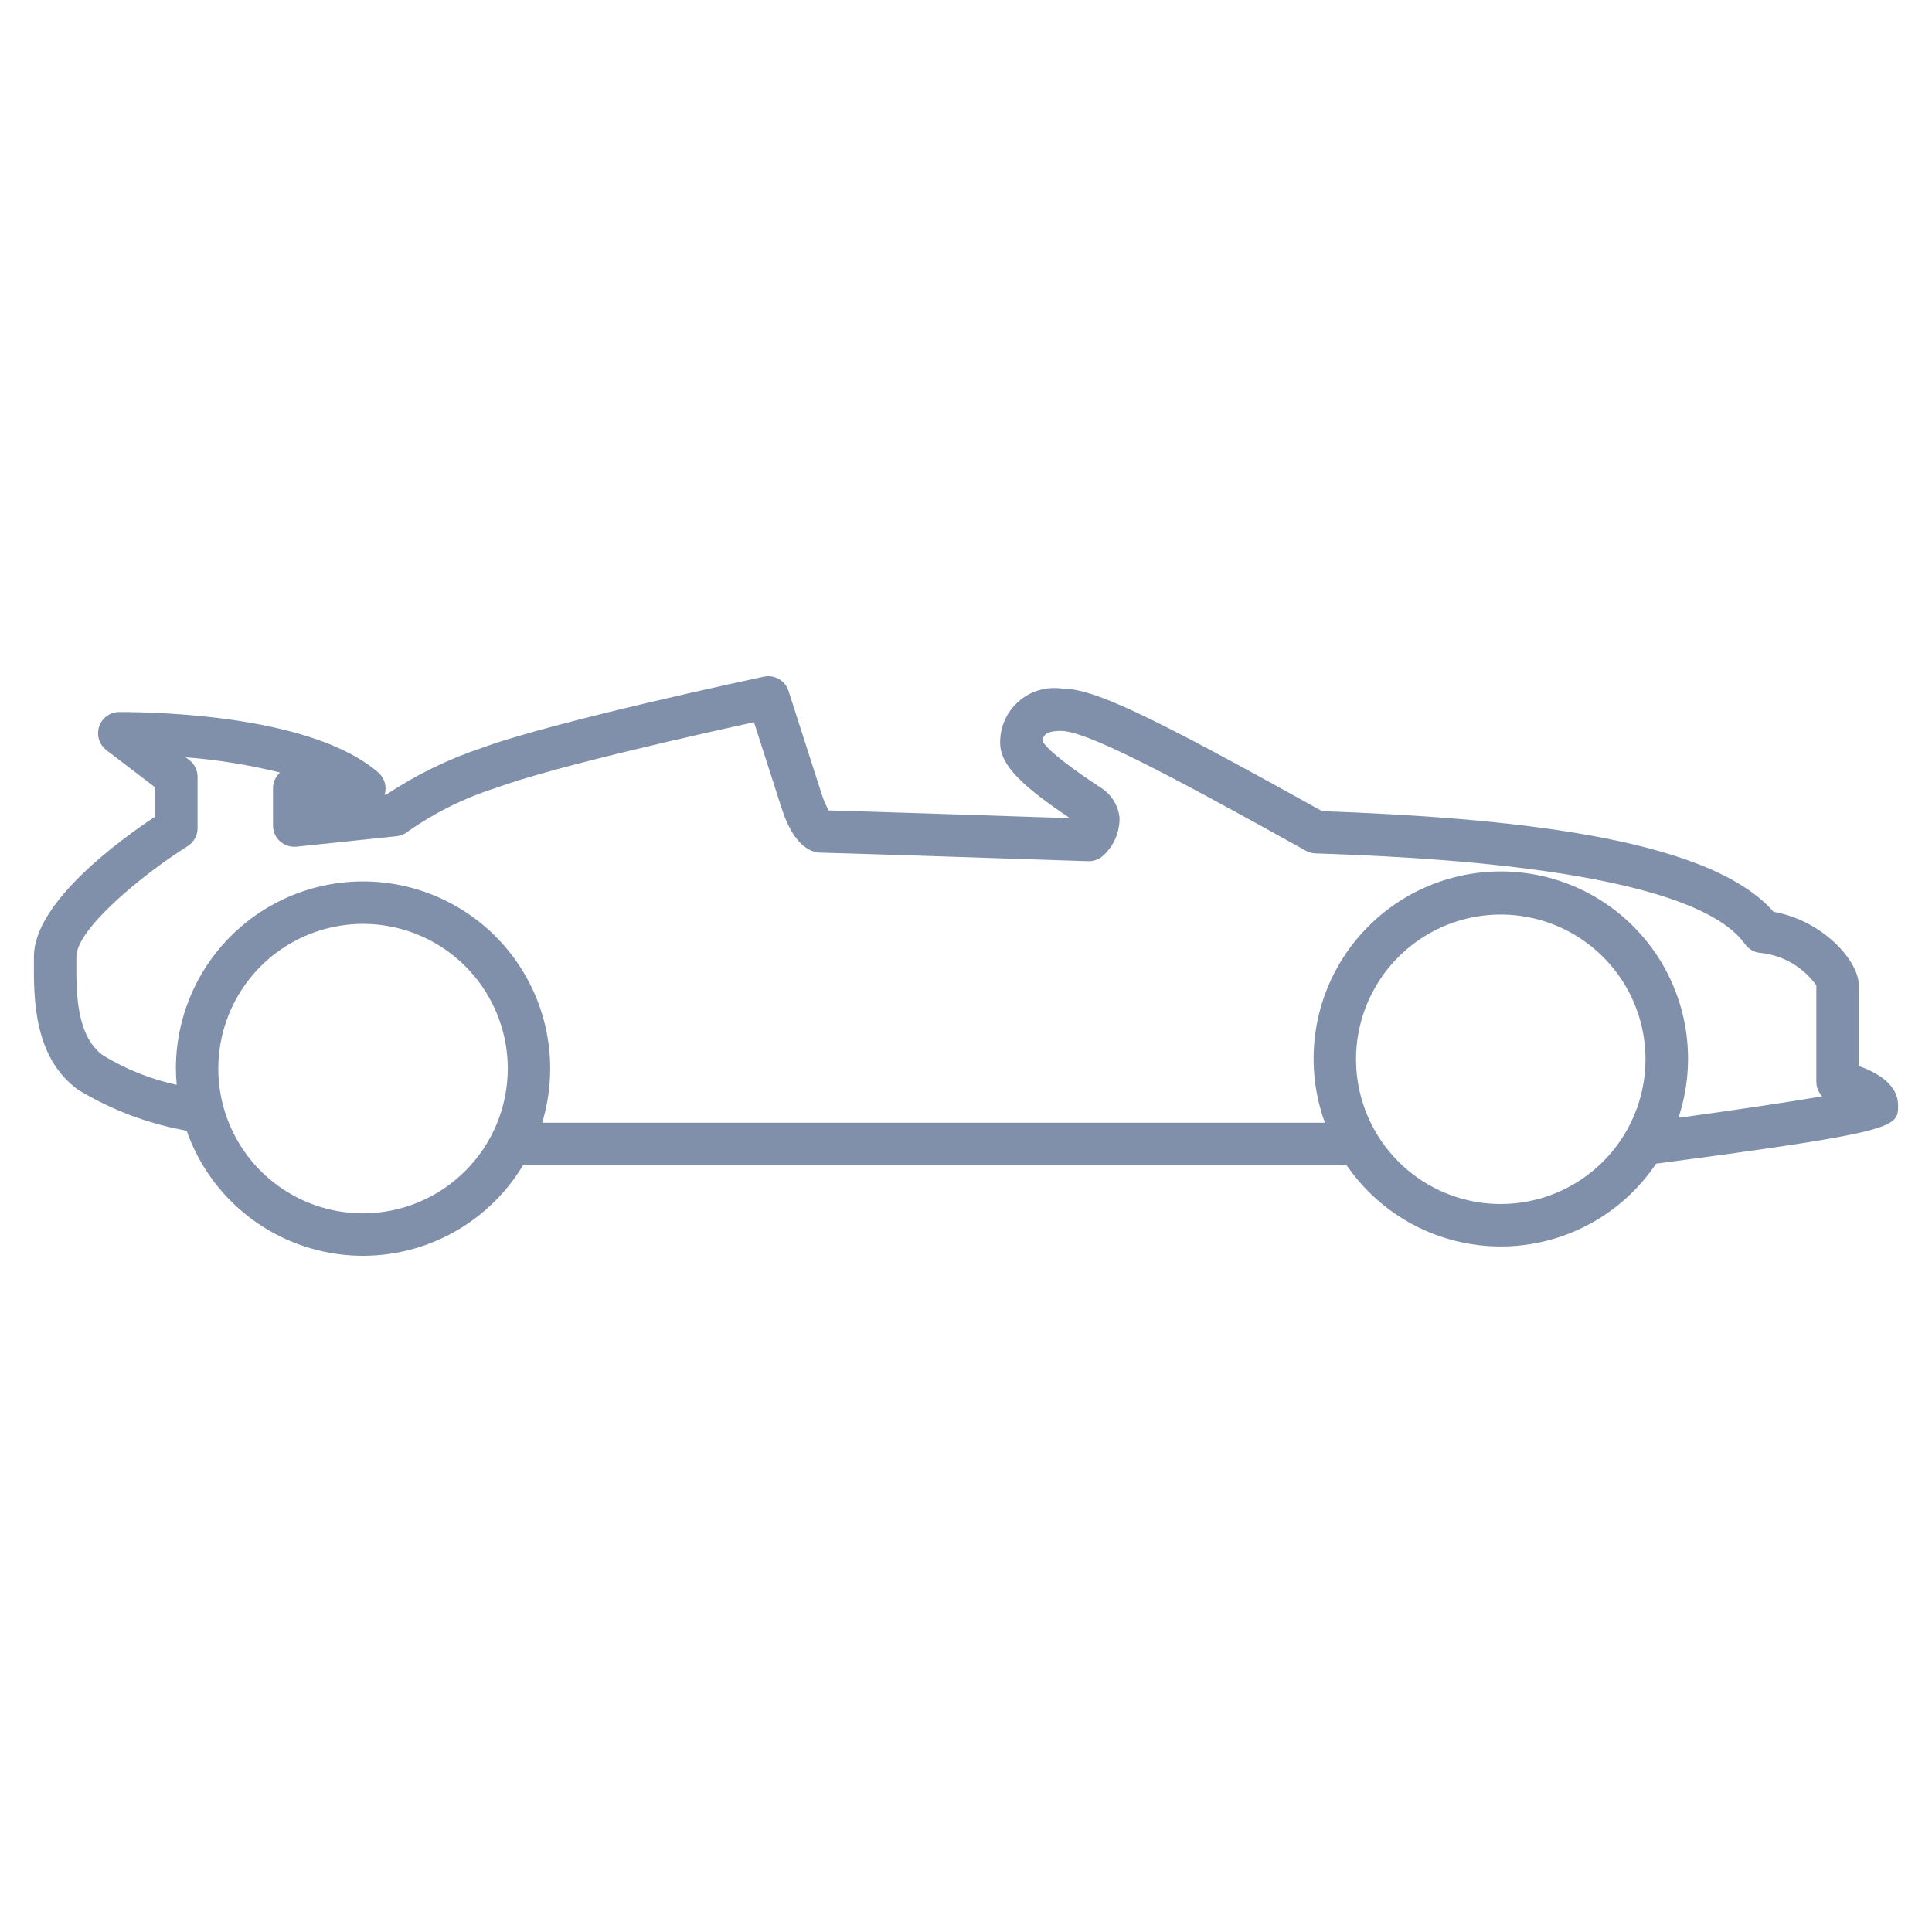 <svg width="100" height="100" viewBox="0 0 100 100" fill="none" xmlns="http://www.w3.org/2000/svg">
<path d="M98.246 57.211C98.246 56.183 97.268 55.554 96.212 55.174V51.006C96.212 49.732 94.349 47.643 91.798 47.196C88.361 43.243 77.606 42.323 68.428 41.984C59.263 36.885 56.592 35.633 54.901 35.633C54.504 35.585 54.101 35.623 53.719 35.743C53.338 35.864 52.987 36.065 52.69 36.333C52.393 36.601 52.157 36.93 51.998 37.297C51.839 37.664 51.76 38.061 51.768 38.461C51.768 39.658 53.034 40.767 55.378 42.347C52.43 42.25 44.683 41.995 42.889 41.947C42.754 41.701 42.642 41.443 42.554 41.176L40.814 35.762C40.731 35.503 40.555 35.284 40.319 35.148C40.084 35.011 39.806 34.967 39.54 35.024C39.095 35.118 28.613 37.351 24.919 38.719C23.178 39.302 21.521 40.113 19.992 41.13L19.906 41.139C19.971 40.935 19.974 40.716 19.915 40.51C19.856 40.304 19.738 40.119 19.576 39.98C16.215 37.079 8.468 36.854 6.173 36.854C5.944 36.854 5.72 36.926 5.533 37.06C5.347 37.194 5.207 37.383 5.133 37.6C5.059 37.818 5.056 38.053 5.123 38.273C5.19 38.492 5.324 38.685 5.506 38.825L8.029 40.753V42.27C6.251 43.445 1.756 46.696 1.756 49.514L1.755 49.812C1.747 51.653 1.733 54.733 4.041 56.405C5.767 57.453 7.673 58.171 9.661 58.523C10.267 60.257 11.355 61.782 12.796 62.92C14.237 64.058 15.973 64.762 17.8 64.95C19.627 65.137 21.469 64.8 23.112 63.978C24.754 63.156 26.128 61.884 27.074 60.309H69.698C70.592 61.613 71.79 62.678 73.19 63.412C74.59 64.145 76.148 64.525 77.728 64.517C79.308 64.51 80.862 64.115 82.255 63.368C83.648 62.622 84.836 61.545 85.717 60.233C98.237 58.576 98.246 58.356 98.246 57.211L98.246 57.211ZM18.791 62.803C17.31 62.803 15.861 62.364 14.629 61.541C13.397 60.718 12.437 59.548 11.87 58.179C11.303 56.81 11.154 55.304 11.443 53.851C11.732 52.398 12.445 51.063 13.493 50.015C14.541 48.967 15.875 48.254 17.329 47.965C18.782 47.675 20.288 47.824 21.657 48.391C23.026 48.958 24.196 49.918 25.019 51.15C25.842 52.382 26.282 53.83 26.282 55.312C26.28 57.298 25.49 59.202 24.085 60.606C22.681 62.011 20.777 62.801 18.791 62.803ZM77.68 62.32C76.198 62.32 74.75 61.881 73.518 61.058C72.286 60.234 71.326 59.065 70.759 57.696C70.192 56.327 70.043 54.821 70.332 53.367C70.621 51.914 71.335 50.579 72.383 49.532C73.43 48.484 74.765 47.77 76.218 47.481C77.671 47.192 79.178 47.341 80.547 47.908C81.915 48.475 83.085 49.435 83.909 50.667C84.732 51.899 85.171 53.347 85.171 54.829C85.169 56.815 84.379 58.719 82.975 60.123C81.57 61.528 79.666 62.318 77.68 62.32ZM86.876 57.858C87.365 56.391 87.495 54.828 87.257 53.3C87.018 51.772 86.417 50.323 85.504 49.075C84.59 47.826 83.392 46.815 82.008 46.124C80.624 45.434 79.094 45.085 77.548 45.106C76.001 45.128 74.483 45.519 73.118 46.248C71.754 46.976 70.584 48.02 69.705 49.294C68.827 50.567 68.266 52.032 68.07 53.566C67.874 55.1 68.047 56.658 68.576 58.112H28.063C28.466 56.779 28.577 55.376 28.388 53.997C28.2 52.618 27.716 51.296 26.97 50.12C26.225 48.945 25.235 47.944 24.067 47.186C22.9 46.428 21.583 45.93 20.206 45.727C18.829 45.523 17.425 45.619 16.088 46.007C14.751 46.396 13.514 47.067 12.461 47.977C11.407 48.886 10.562 50.012 9.982 51.278C9.403 52.544 9.103 53.919 9.104 55.311C9.104 55.594 9.122 55.873 9.146 56.15C7.798 55.859 6.508 55.344 5.331 54.624C3.936 53.614 3.946 51.332 3.953 49.822L3.954 49.514C3.954 48.081 7.389 45.256 9.712 43.798C9.869 43.699 9.999 43.562 10.089 43.399C10.179 43.237 10.226 43.054 10.226 42.868V40.209C10.226 40.04 10.187 39.874 10.112 39.722C10.037 39.571 9.929 39.439 9.795 39.337L9.613 39.197C11.258 39.325 12.89 39.588 14.491 39.986C14.479 39.998 14.466 40.009 14.454 40.022C14.352 40.124 14.271 40.245 14.215 40.378C14.16 40.512 14.131 40.655 14.131 40.799V42.733C14.131 42.887 14.164 43.039 14.226 43.18C14.289 43.32 14.38 43.446 14.495 43.549C14.61 43.651 14.744 43.729 14.891 43.776C15.037 43.824 15.191 43.84 15.344 43.825L20.532 43.282C20.756 43.256 20.968 43.164 21.14 43.018C22.532 42.046 24.063 41.291 25.682 40.779C28.593 39.7 36.303 37.977 39.026 37.382L40.461 41.848C40.797 42.891 41.428 44.136 42.532 44.136C42.928 44.136 50.995 44.399 56.322 44.576C56.613 44.585 56.897 44.478 57.11 44.279C57.38 44.03 57.594 43.727 57.739 43.389C57.883 43.051 57.954 42.687 57.947 42.319C57.91 41.986 57.794 41.667 57.61 41.388C57.425 41.109 57.177 40.878 56.885 40.714C54.773 39.306 54.122 38.663 53.965 38.369C53.976 38.127 54.073 37.831 54.899 37.831C56.211 37.831 60.202 39.919 67.589 44.033C67.741 44.117 67.91 44.164 68.084 44.171C72.879 44.343 87.472 44.867 90.319 48.864C90.411 48.993 90.53 49.101 90.668 49.18C90.806 49.259 90.959 49.307 91.117 49.321C91.692 49.38 92.248 49.56 92.748 49.851C93.247 50.142 93.679 50.536 94.014 51.006V55.991C94.014 56.272 94.123 56.543 94.317 56.747C92.437 57.065 89.671 57.475 86.878 57.858L86.876 57.858Z" fill="#8090AB"/>
</svg>
